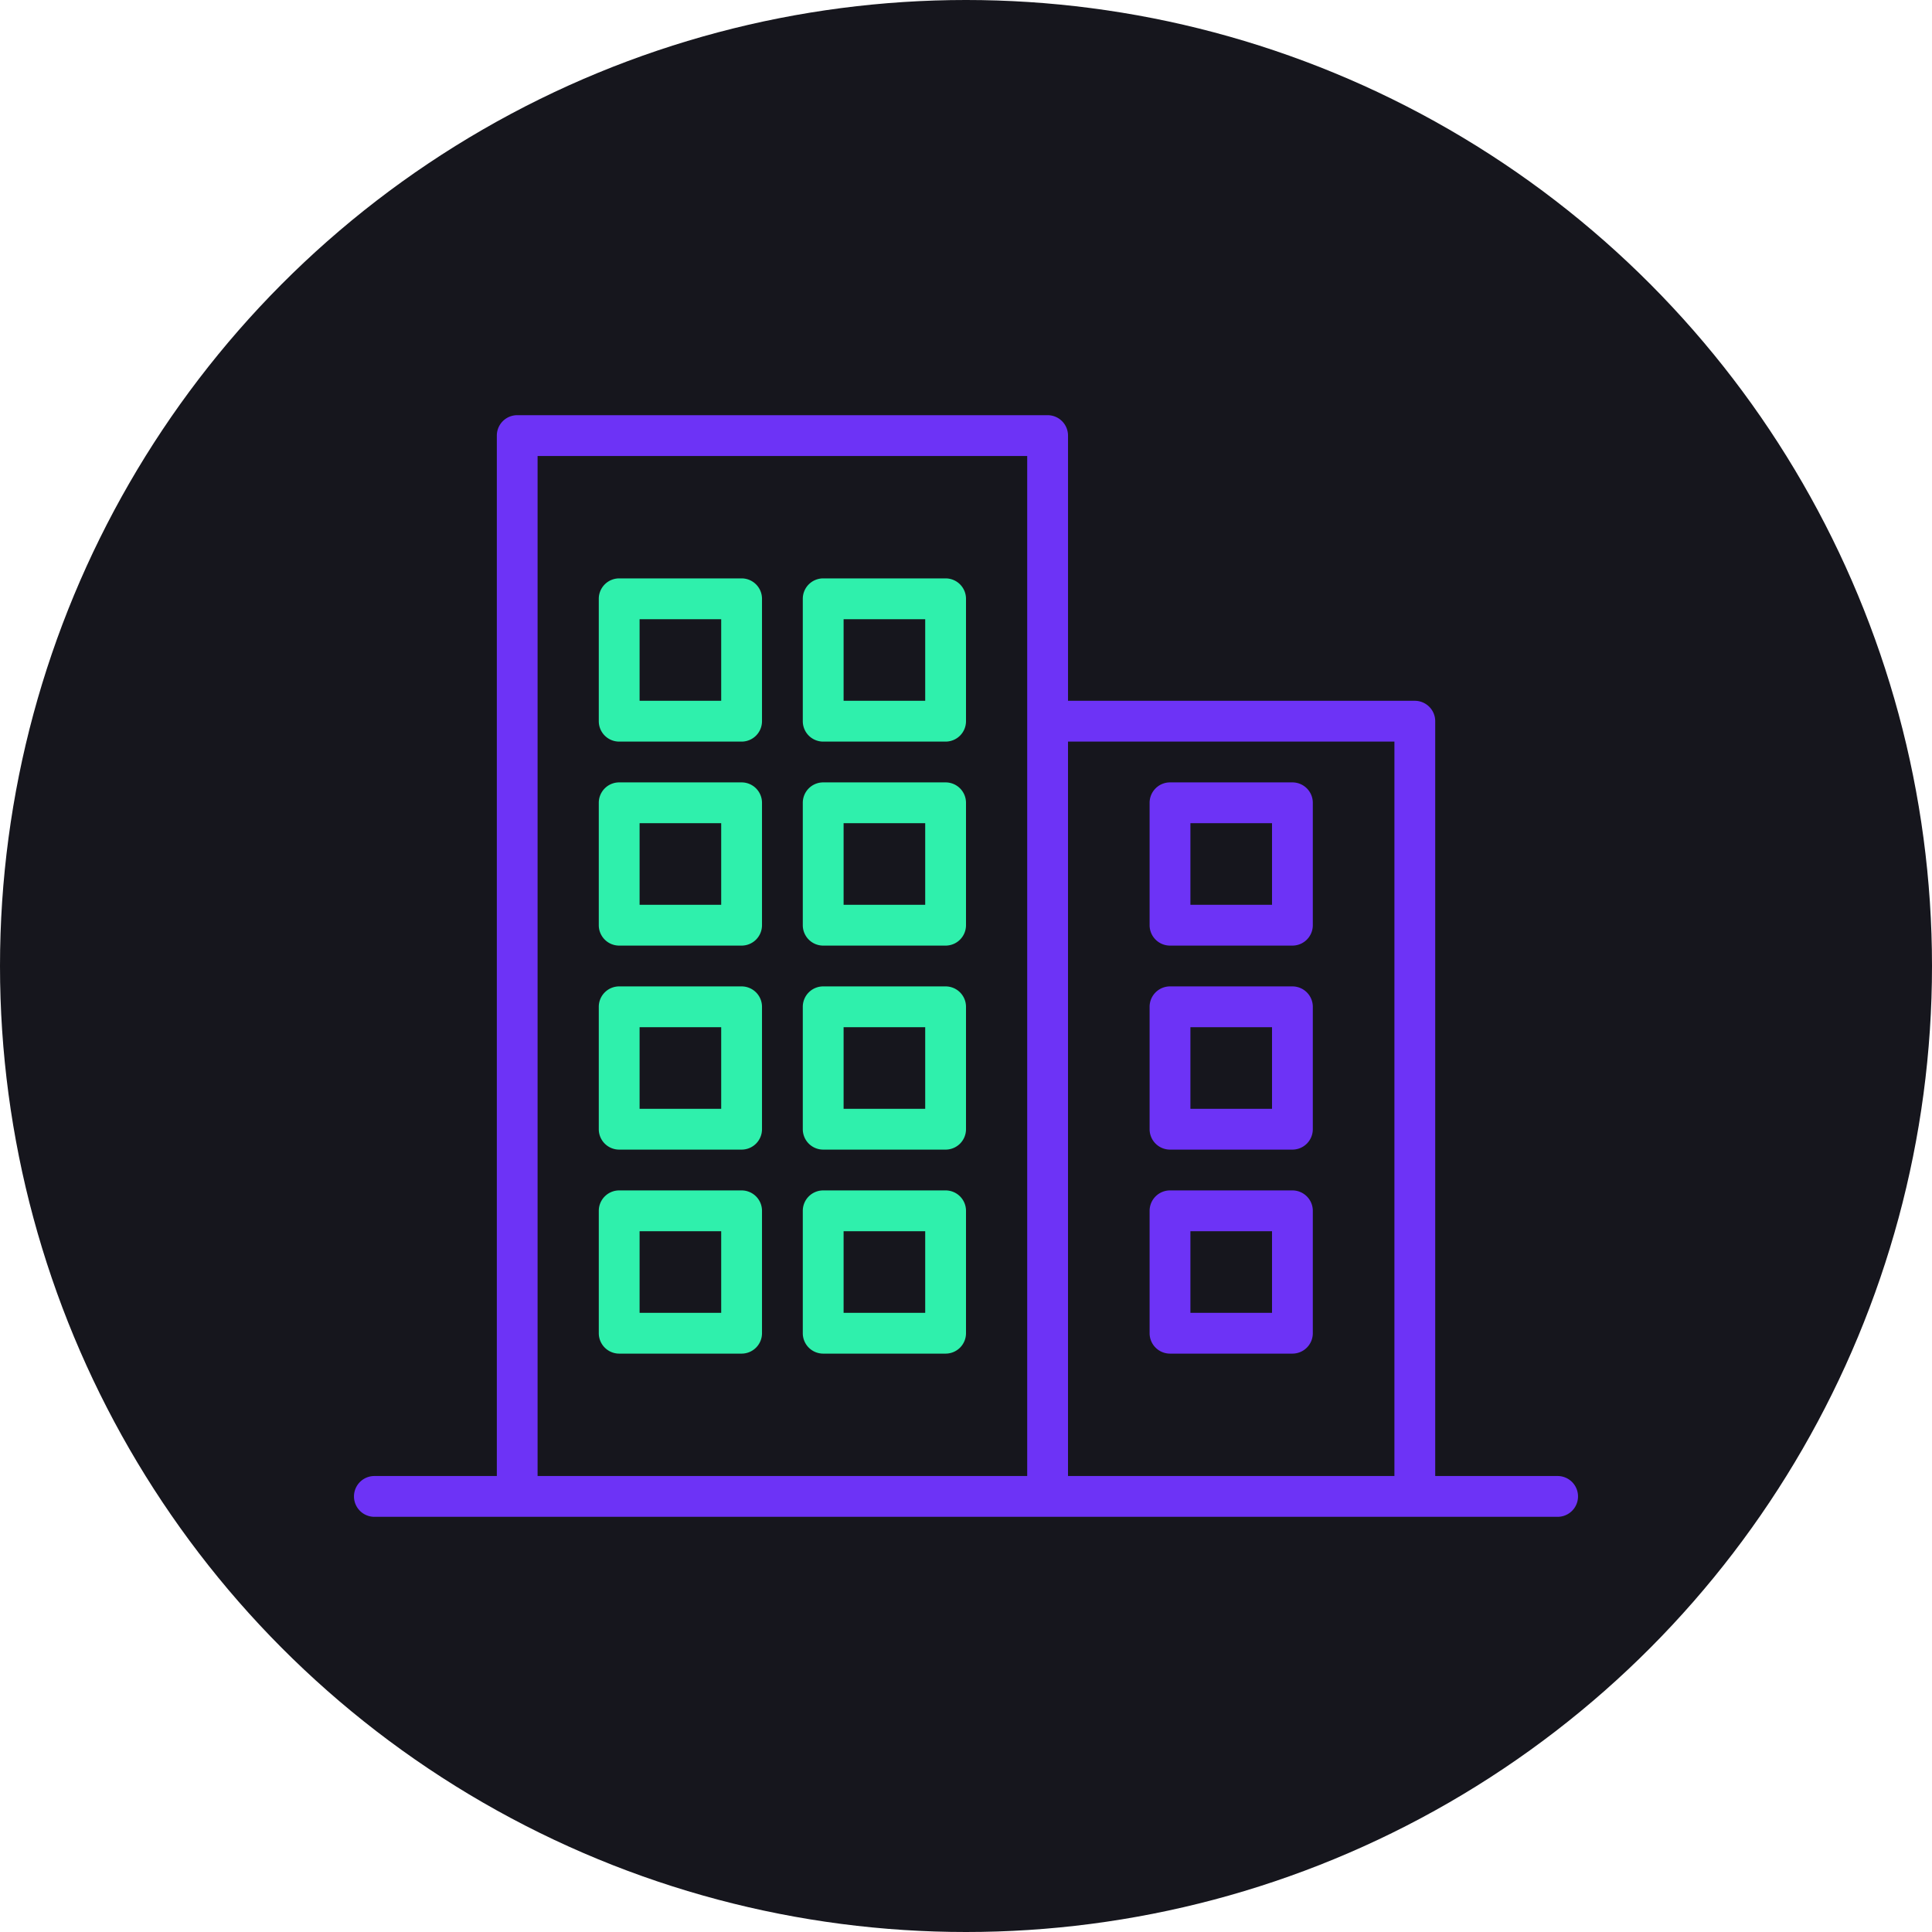 <svg xmlns="http://www.w3.org/2000/svg" width="200" height="200" viewBox="0 0 200 200">
  <g id="_14" data-name="14" transform="translate(2124 -1783)">
    <circle id="Ellipse_28" data-name="Ellipse 28" cx="100" cy="100" r="100" transform="translate(-2124 1783)" fill="#16161d"/>
    <g id="Group_18" data-name="Group 18" transform="translate(-15.718 -13.293)">
      <g id="organization" transform="translate(-2071.638 1832.938)">
        <g id="Group_11" data-name="Group 11" transform="translate(0 0)">
          <g id="Group_10" data-name="Group 10">
            <g id="Group_78" data-name="Group 78">
              <g id="building" transform="translate(0 -0.001)">
                <g id="Group_77" data-name="Group 77">
                  <g id="Group_76" data-name="Group 76">
                    <path id="Path_121" data-name="Path 121" d="M124.6,116.153H111.929V38.014a2.112,2.112,0,0,0-2.112-2.112h-35.9V8.448A2.112,2.112,0,0,0,71.8,6.336H16.9a2.112,2.112,0,0,0-2.112,2.112V116.153H2.112a2.112,2.112,0,0,0,0,4.224H124.6a2.112,2.112,0,0,0,0-4.224Zm-54.909,0H19.007V10.559H69.692Zm38.014,0H73.916V40.126h33.79Z" fill="#6d33f6"/>
                    <path id="Path_122" data-name="Path 122" d="M84.475,61.244H97.146a2.112,2.112,0,0,0,2.112-2.112V46.461a2.112,2.112,0,0,0-2.112-2.112H84.475a2.112,2.112,0,0,0-2.112,2.112V59.133A2.112,2.112,0,0,0,84.475,61.244Zm2.112-12.671h8.448v8.448H86.587Z" fill="#6d33f6"/>
                    <path id="Path_123" data-name="Path 123" d="M84.475,82.363H97.146a2.112,2.112,0,0,0,2.112-2.112V67.58a2.112,2.112,0,0,0-2.112-2.112H84.475a2.112,2.112,0,0,0-2.112,2.112V80.251A2.112,2.112,0,0,0,84.475,82.363Zm2.112-12.671h8.448v8.448H86.587Z" fill="#6d33f6"/>
                    <path id="Path_124" data-name="Path 124" d="M84.475,103.482H97.146a2.112,2.112,0,0,0,2.112-2.112V88.7a2.112,2.112,0,0,0-2.112-2.112H84.475A2.112,2.112,0,0,0,82.363,88.7V101.37A2.112,2.112,0,0,0,84.475,103.482Zm2.112-12.671h8.448v8.448H86.587Z" fill="#6d33f6"/>
                    <path id="Path_125" data-name="Path 125" d="M48.573,61.244H61.244a2.112,2.112,0,0,0,2.112-2.112V46.461a2.112,2.112,0,0,0-2.112-2.112H48.573a2.112,2.112,0,0,0-2.112,2.112V59.133A2.112,2.112,0,0,0,48.573,61.244Zm2.112-12.671h8.448v8.448H50.685Z" fill="#2ff0ac"/>
                    <path id="Path_126" data-name="Path 126" d="M48.573,40.126H61.244a2.112,2.112,0,0,0,2.112-2.112V25.343a2.112,2.112,0,0,0-2.112-2.112H48.573a2.112,2.112,0,0,0-2.112,2.112V38.014A2.112,2.112,0,0,0,48.573,40.126Zm2.112-12.671h8.448V35.9H50.685Z" fill="#2ff0ac"/>
                    <path id="Path_127" data-name="Path 127" d="M48.573,82.363H61.244a2.112,2.112,0,0,0,2.112-2.112V67.58a2.112,2.112,0,0,0-2.112-2.112H48.573a2.112,2.112,0,0,0-2.112,2.112V80.251A2.112,2.112,0,0,0,48.573,82.363Zm2.112-12.671h8.448v8.448H50.685Z" fill="#2ff0ac"/>
                    <path id="Path_128" data-name="Path 128" d="M48.573,103.482H61.244a2.112,2.112,0,0,0,2.112-2.112V88.7a2.112,2.112,0,0,0-2.112-2.112H48.573A2.112,2.112,0,0,0,46.461,88.7V101.37A2.112,2.112,0,0,0,48.573,103.482Zm2.112-12.671h8.448v8.448H50.685Z" fill="#2ff0ac"/>
                    <path id="Path_129" data-name="Path 129" d="M27.454,61.244H40.126a2.112,2.112,0,0,0,2.112-2.112V46.461a2.112,2.112,0,0,0-2.112-2.112H27.454a2.112,2.112,0,0,0-2.112,2.112V59.133A2.112,2.112,0,0,0,27.454,61.244Zm2.112-12.671h8.448v8.448H29.566Z" fill="#2ff0ac"/>
                    <path id="Path_130" data-name="Path 130" d="M27.454,40.126H40.126a2.112,2.112,0,0,0,2.112-2.112V25.343a2.112,2.112,0,0,0-2.112-2.112H27.454a2.112,2.112,0,0,0-2.112,2.112V38.014A2.112,2.112,0,0,0,27.454,40.126Zm2.112-12.671h8.448V35.9H29.566Z" fill="#2ff0ac"/>
                    <path id="Path_131" data-name="Path 131" d="M27.454,82.363H40.126a2.112,2.112,0,0,0,2.112-2.112V67.58a2.112,2.112,0,0,0-2.112-2.112H27.454a2.112,2.112,0,0,0-2.112,2.112V80.251A2.112,2.112,0,0,0,27.454,82.363Zm2.112-12.671h8.448v8.448H29.566Z" fill="#2ff0ac"/>
                    <path id="Path_132" data-name="Path 132" d="M27.454,103.482H40.126a2.112,2.112,0,0,0,2.112-2.112V88.7a2.112,2.112,0,0,0-2.112-2.112H27.454A2.112,2.112,0,0,0,25.343,88.7V101.37A2.112,2.112,0,0,0,27.454,103.482Zm2.112-12.671h8.448v8.448H29.566Z" fill="#2ff0ac"/>
                  </g>
                </g>
              </g>
            </g>
          </g>
        </g>
      </g>
    </g>
  </g>
</svg>
